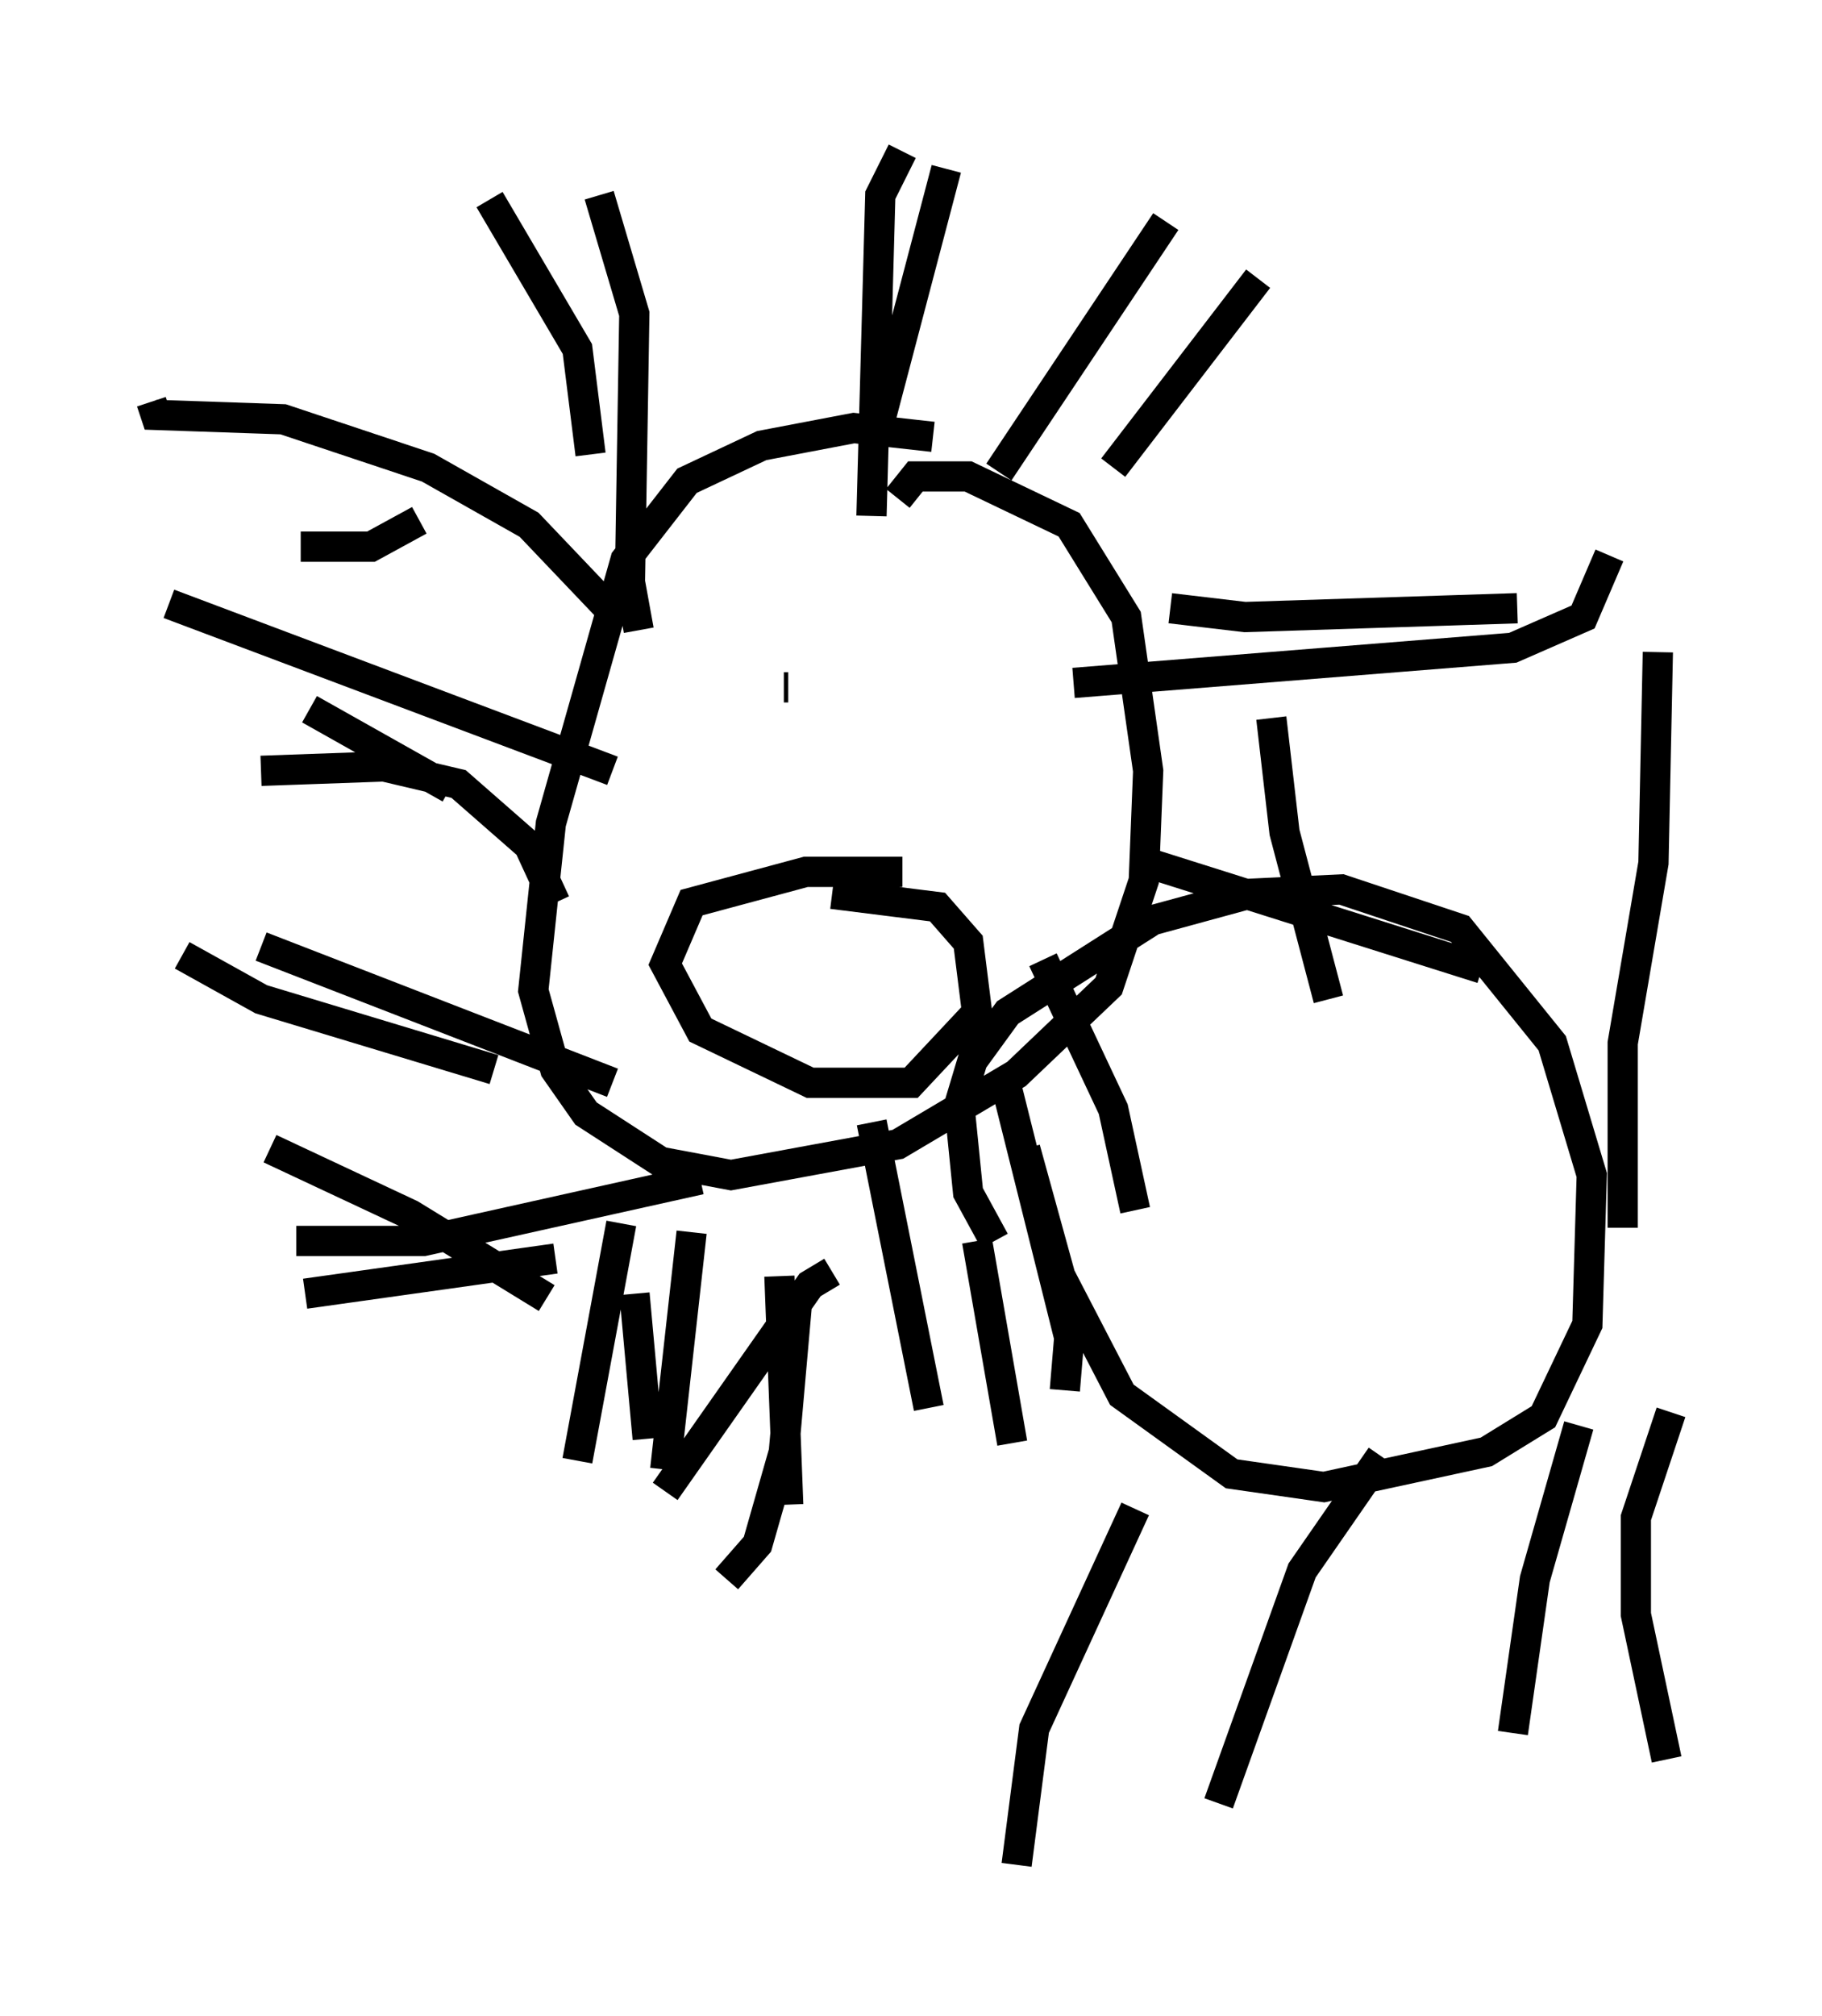 <?xml version="1.0" encoding="utf-8" ?>
<svg baseProfile="full" height="66.648" version="1.1" width="60.257" xmlns="http://www.w3.org/2000/svg" xmlns:ev="http://www.w3.org/2001/xml-events" xmlns:xlink="http://www.w3.org/1999/xlink"><defs /><rect fill="white" height="66.648" width="60.257" x="0" y="0" /><path d="M33.179, 15.458 m-2.324, -1.017 l-2.615, -0.291 -3.05, 0.581 l-2.469, 1.162 -2.034, 2.615 l-2.469, 8.715 -0.581, 5.52 l0.726, 2.615 1.017, 1.453 l2.469, 1.598 2.324, 0.436 l5.52, -1.017 3.922, -2.324 l3.05, -2.905 1.162, -3.486 l0.145, -3.631 -0.726, -5.084 l-1.888, -3.05 -3.341, -1.598 l-1.743, 0.0 -0.581, 0.726 m4.212, 21.497 l1.162, 4.212 2.034, 3.922 l3.631, 2.615 3.05, 0.436 l5.374, -1.162 1.888, -1.162 l1.453, -3.05 0.145, -4.939 l-1.307, -4.358 -3.05, -3.777 l-3.922, -1.307 -3.05, 0.145 l-3.196, 0.872 -4.793, 3.05 l-1.162, 1.598 -0.436, 1.453 l0.291, 2.905 0.872, 1.598 m-14.525, -11.184 l-0.872, -1.888 -2.324, -2.034 l-2.469, -0.581 -4.067, 0.145 m12.492, -4.648 l-0.291, -1.598 0.145, -8.86 l-1.162, -3.922 m9.006, 10.603 l0.291, -10.603 0.726, -1.453 m3.196, 10.603 l5.52, -8.279 m-3.05, 15.251 l14.525, -1.162 2.324, -1.017 l0.872, -2.034 m-15.251, 10.168 l11.039, 3.486 m-15.832, 3.486 l2.179, 8.715 -0.145, 1.743 m-7.698, -3.922 l-0.726, 0.436 -4.793, 6.827 m1.162, -10.313 l-9.151, 2.034 -4.212, 0.0 m10.458, -5.229 l-11.62, -4.503 m11.62, -5.81 l-14.67, -5.52 m14.816, 0.436 l-2.905, -3.05 -3.341, -1.888 l-4.793, -1.598 -4.212, -0.145 l-0.145, -0.436 m14.525, 1.743 l-0.436, -3.486 -2.905, -4.939 m12.927, 7.263 l2.179, -8.279 m5.52, 9.877 l4.793, -6.246 m-2.905, 10.894 l2.469, 0.291 9.006, -0.291 m-8.134, 3.631 l0.436, 3.777 1.453, 5.52 m-9.441, -1.307 l2.324, 4.939 0.726, 3.341 m-11.184, 3.05 l-0.436, 4.939 -0.872, 3.05 l-1.017, 1.162 m-3.05, -9.441 l0.436, 4.793 m1.453, -6.827 l-0.872, 7.844 m-1.453, -8.134 l-1.453, 7.844 m6.682, -6.101 l0.291, 7.553 m2.76, -12.637 l1.888, 9.441 m1.598, -5.52 l1.162, 6.682 m-15.106, -6.101 l-8.279, 1.162 m7.989, 0.145 l-4.503, -2.76 -4.648, -2.179 m7.408, -2.615 l-7.698, -2.324 -2.615, -1.453 m8.86, -5.52 l-4.648, -2.615 m3.631, -6.246 l-1.598, 0.872 -2.324, 0.0 m43.721, 22.514 l0.0, -6.101 1.017, -5.955 l0.145, -6.972 m-17.285, 28.324 l-3.341, 7.263 -0.581, 4.503 m12.056, -13.508 l-2.615, 3.777 -2.76, 7.698 m11.911, -12.492 l-1.453, 5.084 -0.726, 5.084 m5.229, -10.603 l-1.162, 3.486 0.0, 3.196 l1.017, 4.793 m-29.195, -35.441 l0.145, 0.0 m4.939, -0.291 l0.0, 0.0 m-1.162, 6.391 l-3.196, 0.0 -3.777, 1.017 l-0.872, 2.034 1.162, 2.179 l3.631, 1.743 3.341, 0.0 l2.179, -2.324 -0.291, -2.324 l-1.017, -1.162 -3.486, -0.436 " fill="none" stroke="black" stroke-width="1" /></svg>